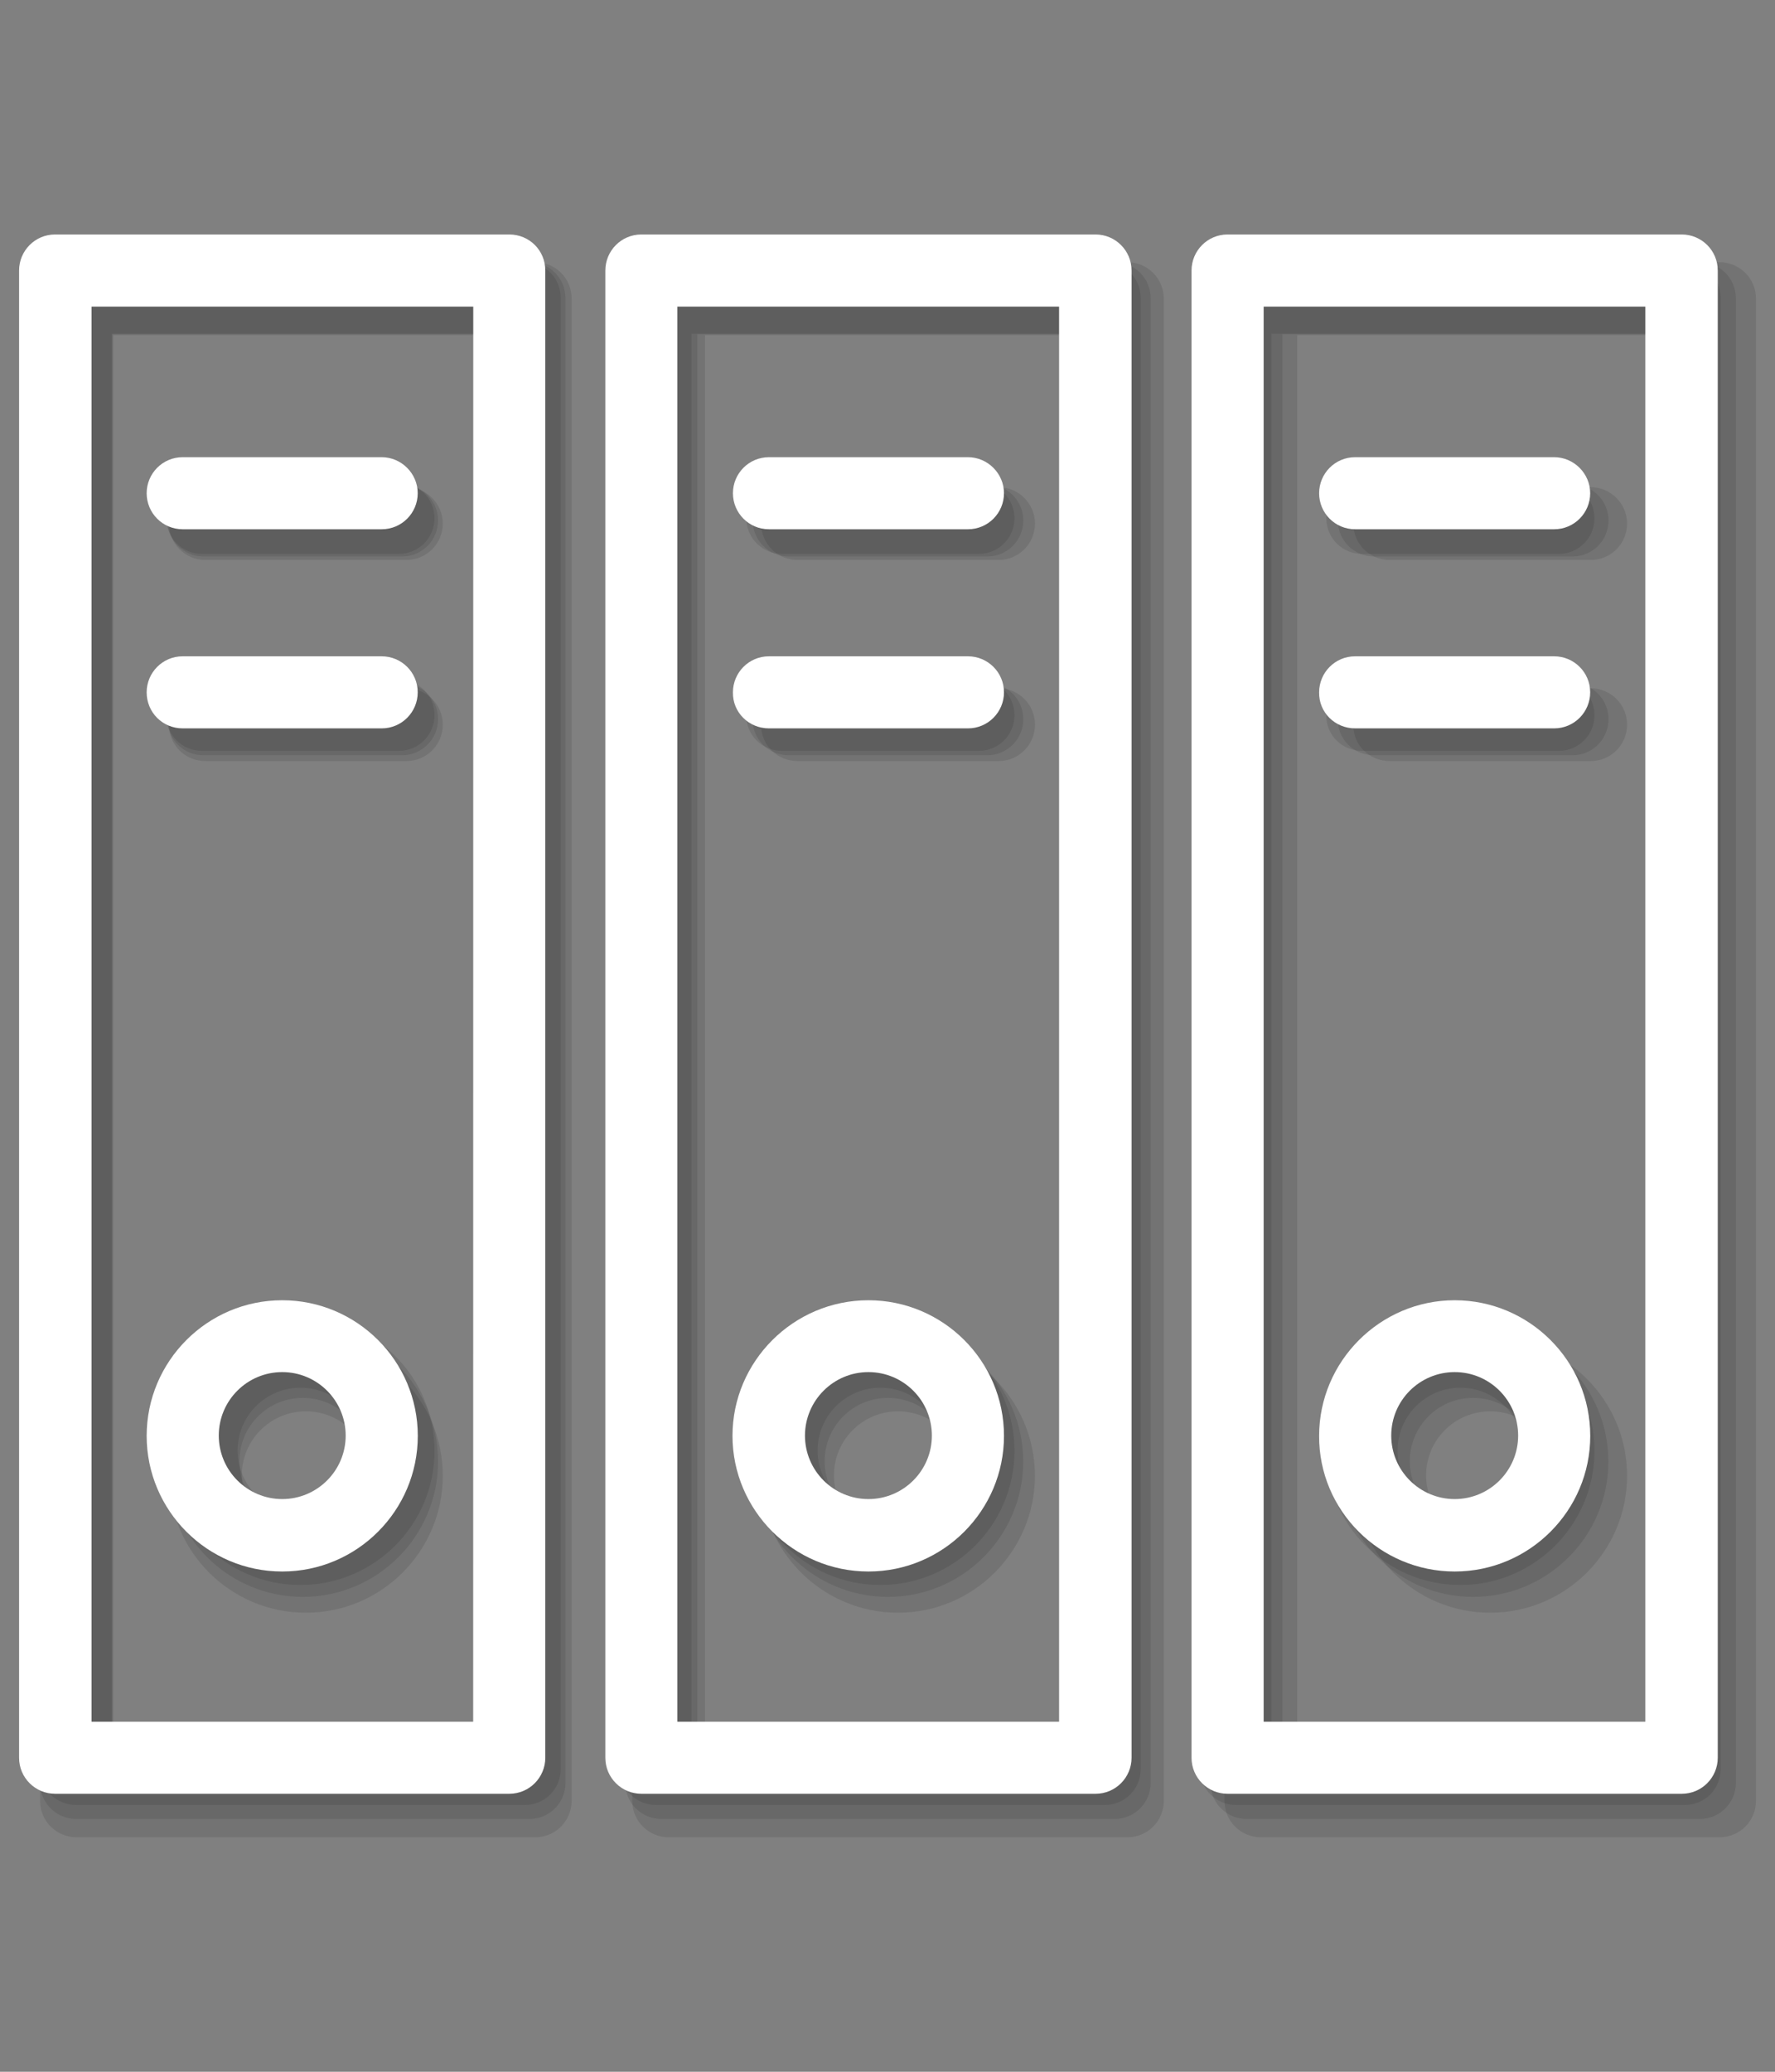 <?xml version="1.0" encoding="utf-8"?>
<!-- Generator: Adobe Illustrator 17.0.0, SVG Export Plug-In . SVG Version: 6.00 Build 0)  -->
<!DOCTYPE svg PUBLIC "-//W3C//DTD SVG 1.1//EN" "http://www.w3.org/Graphics/SVG/1.1/DTD/svg11.dtd">
<svg version="1.1" id="Layer_1" xmlns="http://www.w3.org/2000/svg" xmlns:xlink="http://www.w3.org/1999/xlink" x="0px" y="0px"
	 width="24px" height="28px" viewBox="0 0 24 28" enable-background="new 0 0 24 28" xml:space="preserve">
<rect x="0" y="0" width="24" height="28" fill="#808080" stroke="none"/>
<g>
	<g opacity="0.1">
		<g>
			<path d="M7.237,3.544H1.034c-0.275,0-0.492,0.223-0.492,0.492v20.303c0,0.275,0.223,0.492,0.492,0.492h6.203
				c0.275,0,0.492-0.223,0.492-0.492V4.037C7.73,3.762,7.511,3.544,7.237,3.544z M6.744,23.847H1.532V4.529h5.213L6.744,23.847
				L6.744,23.847z"/>
			<path d="M4.136,21.796c1.023,0,1.851-0.833,1.851-1.851c0-1.023-0.833-1.851-1.851-1.851c-1.023,0-1.851,0.833-1.851,1.851
				C2.284,20.964,3.113,21.796,4.136,21.796z M4.136,19.074c0.478,0,0.866,0.388,0.866,0.866c0,0.478-0.388,0.866-0.866,0.866
				S3.27,20.419,3.27,19.941C3.269,19.462,3.657,19.074,4.136,19.074z"/>
			<path d="M2.777,7.568h2.718c0.275,0,0.492-0.223,0.492-0.492c0-0.27-0.223-0.492-0.492-0.492H2.777
				c-0.275,0-0.492,0.223-0.492,0.492C2.284,7.346,2.502,7.568,2.777,7.568z"/>
			<path d="M2.777,10.286h2.718c0.275,0,0.492-0.223,0.492-0.492c0-0.275-0.223-0.492-0.492-0.492H2.777
				c-0.275,0-0.492,0.223-0.492,0.492C2.284,10.068,2.502,10.286,2.777,10.286z"/>
			<path d="M15.244,3.544H9.041c-0.275,0-0.492,0.223-0.492,0.492v20.303c0,0.275,0.223,0.492,0.492,0.492h6.203
				c0.275,0,0.492-0.223,0.492-0.492V4.037C15.736,3.762,15.514,3.544,15.244,3.544z M14.751,23.847H9.533V4.529h5.213v19.318
				L14.751,23.847L14.751,23.847z"/>
			<path d="M12.142,21.796c1.023,0,1.851-0.833,1.851-1.851c0-1.023-0.833-1.851-1.851-1.851c-1.023,0-1.856,0.833-1.856,1.851
				C10.286,20.964,11.119,21.796,12.142,21.796z M12.142,19.074c0.478,0,0.866,0.388,0.866,0.866c0,0.478-0.388,0.866-0.866,0.866
				c-0.478,0-0.866-0.388-0.866-0.866C11.276,19.462,11.664,19.074,12.142,19.074z"/>
			<path d="M10.784,7.568h2.718c0.275,0,0.492-0.223,0.492-0.492c0-0.27-0.223-0.492-0.492-0.492h-2.718
				c-0.275,0-0.492,0.223-0.492,0.492C10.291,7.346,10.509,7.568,10.784,7.568z"/>
			<path d="M10.784,10.286h2.718c0.275,0,0.492-0.223,0.492-0.492c0-0.275-0.223-0.492-0.492-0.492h-2.718
				c-0.275,0-0.492,0.223-0.492,0.492C10.286,10.068,10.509,10.286,10.784,10.286z"/>
			<path d="M23.251,3.544h-6.203c-0.275,0-0.492,0.223-0.492,0.492v20.303c0,0.275,0.223,0.492,0.492,0.492h6.203
				c0.275,0,0.492-0.223,0.492-0.492V4.037C23.743,3.762,23.52,3.544,23.251,3.544z M22.753,23.847H17.54V4.529h5.213V23.847z"/>
			<path d="M20.149,21.796c1.023,0,1.851-0.833,1.851-1.851c0-1.023-0.833-1.851-1.851-1.851c-1.018,0-1.851,0.833-1.851,1.851
				C18.293,20.964,19.126,21.796,20.149,21.796z M20.149,19.074c0.478,0,0.866,0.388,0.866,0.866c0,0.478-0.388,0.866-0.866,0.866
				c-0.478,0-0.866-0.388-0.866-0.866C19.282,19.462,19.671,19.074,20.149,19.074z"/>
			<path d="M18.79,7.568h2.718C21.783,7.568,22,7.346,22,7.076c0-0.27-0.223-0.492-0.492-0.492H18.79
				c-0.275,0-0.492,0.223-0.492,0.492C18.298,7.346,18.515,7.568,18.79,7.568z"/>
			<path d="M18.79,10.286h2.718c0.275,0,0.492-0.223,0.492-0.492c0-0.275-0.223-0.492-0.492-0.492H18.79
				c-0.275,0-0.492,0.223-0.492,0.492C18.293,10.068,18.515,10.286,18.79,10.286z"/>
		</g>
	</g>
	<g opacity="0.1">
		<g>
			<path d="M7.159,3.544h-6.13c-0.272,0-0.487,0.22-0.487,0.487v20.065c0,0.272,0.22,0.487,0.487,0.487h6.13
				c0.272,0,0.487-0.22,0.487-0.487V4.031C7.645,3.759,7.43,3.544,7.159,3.544z M6.671,23.608H1.52V4.517h5.152L6.671,23.608
				L6.671,23.608z"/>
			<path d="M4.094,21.582c1.011,0,1.829-0.824,1.829-1.829c0-1.011-0.824-1.829-1.829-1.829c-1.011,0-1.829,0.824-1.829,1.829
				C2.264,20.759,3.083,21.582,4.094,21.582z M4.094,18.892c0.473,0,0.856,0.384,0.856,0.856c0,0.473-0.384,0.856-0.856,0.856
				s-0.856-0.384-0.856-0.856C3.237,19.275,3.621,18.892,4.094,18.892z"/>
			<path d="M2.75,7.521h2.686c0.272,0,0.487-0.22,0.487-0.487c0-0.267-0.22-0.487-0.487-0.487H2.75c-0.272,0-0.487,0.22-0.487,0.487
				C2.264,7.301,2.479,7.521,2.75,7.521z"/>
			<path d="M2.75,10.207h2.686c0.272,0,0.487-0.22,0.487-0.487c0-0.272-0.22-0.487-0.487-0.487H2.75
				c-0.272,0-0.487,0.22-0.487,0.487C2.264,9.992,2.479,10.207,2.75,10.207z"/>
			<path d="M15.071,3.544h-6.13c-0.272,0-0.487,0.22-0.487,0.487v20.065c0,0.272,0.22,0.487,0.487,0.487h6.13
				c0.272,0,0.487-0.22,0.487-0.487V4.031C15.558,3.759,15.338,3.544,15.071,3.544z M14.584,23.608H9.428V4.517h5.152v19.091
				L14.584,23.608L14.584,23.608z"/>
			<path d="M12.006,21.582c1.011,0,1.829-0.824,1.829-1.829c0-1.011-0.824-1.829-1.829-1.829c-1.011,0-1.834,0.824-1.834,1.829
				C10.172,20.759,10.995,21.582,12.006,21.582z M12.006,18.892c0.473,0,0.856,0.384,0.856,0.856c0,0.473-0.384,0.856-0.856,0.856
				c-0.473,0-0.856-0.384-0.856-0.856C11.15,19.275,11.533,18.892,12.006,18.892z"/>
			<path d="M10.663,7.521h2.686c0.272,0,0.487-0.22,0.487-0.487c0-0.267-0.22-0.487-0.487-0.487h-2.686
				c-0.272,0-0.487,0.22-0.487,0.487C10.177,7.301,10.392,7.521,10.663,7.521z"/>
			<path d="M10.663,10.207h2.686c0.272,0,0.487-0.22,0.487-0.487c0-0.272-0.22-0.487-0.487-0.487h-2.686
				c-0.272,0-0.487,0.22-0.487,0.487C10.172,9.992,10.392,10.207,10.663,10.207z"/>
			<path d="M22.984,3.544h-6.13c-0.272,0-0.487,0.22-0.487,0.487v20.065c0,0.272,0.22,0.487,0.487,0.487h6.13
				c0.272,0,0.487-0.22,0.487-0.487V4.031C23.47,3.759,23.25,3.544,22.984,3.544z M22.492,23.608H17.34V4.517h5.152V23.608z"/>
			<path d="M19.918,21.582c1.011,0,1.829-0.824,1.829-1.829c0-1.011-0.824-1.829-1.829-1.829s-1.829,0.824-1.829,1.829
				C18.084,20.759,18.908,21.582,19.918,21.582z M19.918,18.892c0.473,0,0.856,0.384,0.856,0.856c0,0.473-0.384,0.856-0.856,0.856
				c-0.473,0-0.856-0.384-0.856-0.856C19.062,19.275,19.446,18.892,19.918,18.892z"/>
			<path d="M18.576,7.521h2.686c0.272,0,0.487-0.22,0.487-0.487c0-0.267-0.22-0.487-0.487-0.487h-2.686
				c-0.272,0-0.487,0.22-0.487,0.487C18.089,7.301,18.304,7.521,18.576,7.521z"/>
			<path d="M18.576,10.207h2.686c0.272,0,0.487-0.22,0.487-0.487c0-0.272-0.22-0.487-0.487-0.487h-2.686
				c-0.272,0-0.487,0.22-0.487,0.487C18.084,9.992,18.304,10.207,18.576,10.207z"/>
		</g>
	</g>
	<g opacity="0.1">
		<g>
			<path d="M7.1,3.544H1.024c-0.269,0-0.482,0.218-0.482,0.482v19.886c0,0.269,0.218,0.482,0.482,0.482h6.075
				c0.269,0,0.482-0.218,0.482-0.482V4.026C7.582,3.757,7.368,3.544,7.1,3.544z M6.617,23.429H1.511V4.509h5.106L6.617,23.429
				L6.617,23.429z"/>
			<path d="M4.062,21.421c1.002,0,1.813-0.816,1.813-1.813c0-1.002-0.816-1.813-1.813-1.813c-1.002,0-1.813,0.816-1.813,1.813
				C2.248,20.606,3.06,21.421,4.062,21.421z M4.062,18.755c0.469,0,0.849,0.38,0.849,0.849c0,0.469-0.38,0.849-0.849,0.849
				s-0.849-0.38-0.849-0.849C3.213,19.135,3.593,18.755,4.062,18.755z"/>
			<path d="M2.731,7.486h2.662c0.269,0,0.482-0.218,0.482-0.482c0-0.265-0.218-0.482-0.482-0.482H2.731
				c-0.269,0-0.482,0.218-0.482,0.482C2.248,7.268,2.462,7.486,2.731,7.486z"/>
			<path d="M2.731,10.148h2.662c0.269,0,0.482-0.218,0.482-0.482c0-0.269-0.218-0.482-0.482-0.482H2.731
				c-0.269,0-0.482,0.218-0.482,0.482C2.248,9.934,2.462,10.148,2.731,10.148z"/>
			<path d="M14.941,3.544H8.866c-0.269,0-0.482,0.218-0.482,0.482v19.886c0,0.269,0.218,0.482,0.482,0.482h6.075
				c0.269,0,0.482-0.218,0.482-0.482V4.026C15.424,3.757,15.206,3.544,14.941,3.544z M14.459,23.429H9.349V4.509h5.106V23.43
				L14.459,23.429L14.459,23.429z"/>
			<path d="M11.904,21.421c1.002,0,1.813-0.816,1.813-1.813c0-1.002-0.816-1.813-1.813-1.813c-1.002,0-1.818,0.816-1.818,1.813
				C10.086,20.606,10.902,21.421,11.904,21.421z M11.904,18.755c0.469,0,0.849,0.38,0.849,0.849c0,0.469-0.38,0.849-0.849,0.849
				c-0.469,0-0.849-0.38-0.849-0.849C11.055,19.135,11.435,18.755,11.904,18.755z"/>
			<path d="M10.573,7.486h2.662c0.269,0,0.482-0.218,0.482-0.482c0-0.265-0.218-0.482-0.482-0.482h-2.662
				c-0.269,0-0.482,0.218-0.482,0.482C10.091,7.268,10.304,7.486,10.573,7.486z"/>
			<path d="M10.573,10.148h2.662c0.269,0,0.482-0.218,0.482-0.482c0-0.269-0.218-0.482-0.482-0.482h-2.662
				c-0.269,0-0.482,0.218-0.482,0.482C10.086,9.934,10.304,10.148,10.573,10.148z"/>
			<path d="M22.784,3.544h-6.076c-0.269,0-0.482,0.218-0.482,0.482v19.886c0,0.269,0.218,0.482,0.482,0.482h6.075
				c0.269,0,0.482-0.218,0.482-0.482V4.026C23.266,3.757,23.048,3.544,22.784,3.544z M22.296,23.429H17.19V4.509h5.106V23.429z"/>
			<path d="M19.746,21.421c1.002,0,1.813-0.816,1.813-1.813c0-1.002-0.816-1.813-1.813-1.813s-1.813,0.816-1.813,1.813
				C17.928,20.606,18.744,21.421,19.746,21.421z M19.746,18.755c0.469,0,0.849,0.38,0.849,0.849c0,0.469-0.38,0.849-0.849,0.849
				c-0.469,0-0.849-0.38-0.849-0.849C18.897,19.135,19.278,18.755,19.746,18.755z"/>
			<path d="M18.415,7.486h2.662c0.269,0,0.482-0.218,0.482-0.482c0-0.265-0.218-0.482-0.482-0.482h-2.662
				c-0.269,0-0.482,0.218-0.482,0.482C17.933,7.268,18.146,7.486,18.415,7.486z"/>
			<path d="M18.415,10.148h2.662c0.269,0,0.482-0.218,0.482-0.482c0-0.269-0.218-0.482-0.482-0.482h-2.662
				c-0.269,0-0.482,0.218-0.482,0.482C17.928,9.934,18.146,10.148,18.415,10.148z"/>
		</g>
	</g>
	<g>
		<g>
			<path fill="#FFFFFF" d="M6.886,3.169H0.745c-0.272,0-0.487,0.221-0.487,0.487v20.1c0,0.272,0.221,0.487,0.487,0.487h6.141
				c0.272,0,0.487-0.221,0.487-0.487V3.657C7.374,3.385,7.158,3.169,6.886,3.169z M6.398,23.269H1.238V4.144h5.161L6.398,23.269
				L6.398,23.269z"/>
			<path fill="#FFFFFF" d="M3.816,21.239c1.013,0,1.833-0.825,1.833-1.833c0-1.013-0.825-1.833-1.833-1.833
				c-1.013,0-1.833,0.825-1.833,1.833C1.983,20.414,2.803,21.239,3.816,21.239z M3.816,18.544c0.474,0,0.858,0.385,0.858,0.858
				c0,0.474-0.385,0.858-0.858,0.858s-0.858-0.385-0.858-0.858C2.958,18.928,3.342,18.544,3.816,18.544z"/>
			<path fill="#FFFFFF" d="M2.47,7.153h2.691c0.272,0,0.487-0.221,0.487-0.487c0-0.267-0.221-0.487-0.487-0.487H2.47
				c-0.272,0-0.487,0.221-0.487,0.487C1.983,6.933,2.198,7.153,2.47,7.153z"/>
			<path fill="#FFFFFF" d="M2.47,9.844h2.691c0.272,0,0.487-0.221,0.487-0.487c0-0.272-0.221-0.487-0.487-0.487H2.47
				c-0.272,0-0.487,0.221-0.487,0.487C1.983,9.628,2.198,9.844,2.47,9.844z"/>
			<path fill="#FFFFFF" d="M14.813,3.169H8.672c-0.272,0-0.487,0.221-0.487,0.487v20.1c0,0.272,0.221,0.487,0.487,0.487h6.141
				c0.272,0,0.487-0.221,0.487-0.487V3.657C15.3,3.385,15.08,3.169,14.813,3.169z M14.325,23.269H9.159V4.144h5.161v19.125
				L14.325,23.269L14.325,23.269z"/>
			<path fill="#FFFFFF" d="M11.742,21.239c1.013,0,1.833-0.825,1.833-1.833c0-1.013-0.825-1.833-1.833-1.833
				c-1.013,0-1.838,0.825-1.838,1.833C9.905,20.414,10.73,21.239,11.742,21.239z M11.742,18.544c0.474,0,0.858,0.385,0.858,0.858
				c0,0.474-0.385,0.858-0.858,0.858c-0.474,0-0.858-0.385-0.858-0.858C10.885,18.928,11.269,18.544,11.742,18.544z"/>
			<path fill="#FFFFFF" d="M10.397,7.153h2.691c0.272,0,0.487-0.221,0.487-0.487c0-0.267-0.221-0.487-0.487-0.487h-2.691
				c-0.272,0-0.487,0.221-0.487,0.487S10.125,7.153,10.397,7.153z"/>
			<path fill="#FFFFFF" d="M10.397,9.844h2.691c0.272,0,0.487-0.221,0.487-0.487c0-0.272-0.221-0.487-0.487-0.487h-2.691
				c-0.272,0-0.487,0.221-0.487,0.487C9.905,9.628,10.125,9.844,10.397,9.844z"/>
			<path fill="#FFFFFF" d="M22.739,3.169h-6.141c-0.272,0-0.487,0.221-0.487,0.487v20.1c0,0.272,0.221,0.487,0.487,0.487h6.141
				c0.272,0,0.487-0.221,0.487-0.487V3.657C23.227,3.385,23.006,3.169,22.739,3.169z M22.247,23.269h-5.161V4.144h5.161V23.269z"/>
			<path fill="#FFFFFF" d="M19.669,21.239c1.013,0,1.833-0.825,1.833-1.833c0-1.013-0.825-1.833-1.833-1.833
				s-1.833,0.825-1.833,1.833C17.831,20.414,18.657,21.239,19.669,21.239z M19.669,18.544c0.474,0,0.858,0.385,0.858,0.858
				c0,0.474-0.385,0.858-0.858,0.858c-0.474,0-0.858-0.385-0.858-0.858C18.811,18.928,19.195,18.544,19.669,18.544z"/>
			<path fill="#FFFFFF" d="M18.323,7.153h2.691c0.272,0,0.487-0.221,0.487-0.487c0-0.267-0.221-0.487-0.487-0.487h-2.691
				c-0.272,0-0.487,0.221-0.487,0.487C17.836,6.933,18.051,7.153,18.323,7.153z"/>
			<path fill="#FFFFFF" d="M18.323,9.844h2.691c0.272,0,0.487-0.221,0.487-0.487c0-0.272-0.221-0.487-0.487-0.487h-2.691
				c-0.272,0-0.487,0.221-0.487,0.487C17.831,9.628,18.051,9.844,18.323,9.844z"/>
		</g>
	</g>
</g>
</svg>

